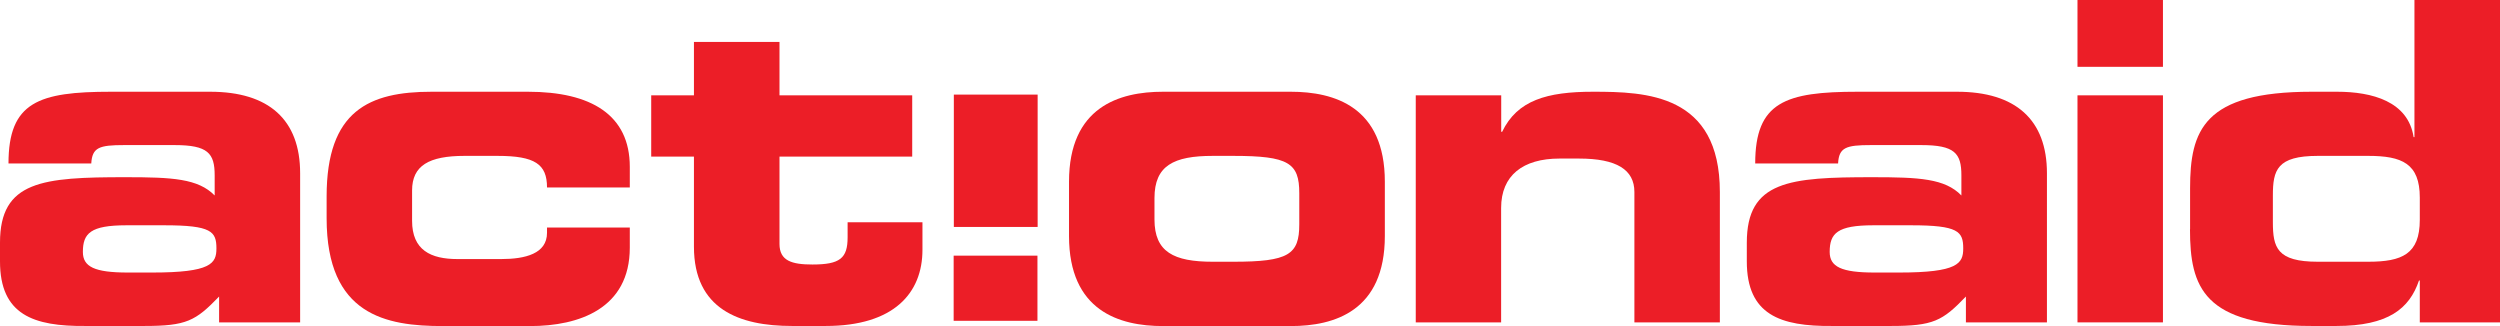 <?xml version="1.0" encoding="utf-8"?>
<!-- Generator: Adobe Illustrator 16.0.0, SVG Export Plug-In . SVG Version: 6.00 Build 0)  -->
<!DOCTYPE svg PUBLIC "-//W3C//DTD SVG 1.1//EN" "http://www.w3.org/Graphics/SVG/1.1/DTD/svg11.dtd">
<svg version="1.1" id="Layer_1" xmlns="http://www.w3.org/2000/svg" xmlns:xlink="http://www.w3.org/1999/xlink" x="0px" y="0px"
	 width="27.088px" height="3.532px" viewBox="0 0 27.088 3.532" enable-background="new 0 0 27.088 3.532" xml:space="preserve">
<g>
	<path fill="#EC1E27" d="M1.385,2.953c-0.362,0-0.487-0.063-0.487-0.223c0-0.202,0.082-0.289,0.472-0.289h0.41
		c0.512,0,0.565,0.067,0.565,0.251c0,0.163-0.058,0.261-0.695,0.261H1.385L1.385,2.953z M0,2.832c0,0.579,0.362,0.705,0.927,0.7
		h0.632c0.463,0,0.559-0.054,0.815-0.319v0.28h0.878V1.877c0-0.579-0.338-0.883-0.975-0.883H1.202c-0.782,0-1.11,0.111-1.11,0.777
		h0.897c0.01-0.174,0.087-0.199,0.357-0.199h0.545c0.362,0,0.435,0.088,0.435,0.328v0.218C2.147,1.935,1.867,1.92,1.361,1.92
		C0.463,1.92,0,1.959,0,2.629V2.832L0,2.832z"/>
	<path fill="#EC1E27" d="M3.539,2.128c0-0.931,0.463-1.134,1.138-1.134H5.72c0.685,0,1.104,0.251,1.104,0.814v0.223H5.927
		c0-0.252-0.13-0.342-0.536-0.342H5.034c-0.386,0-0.569,0.105-0.569,0.375v0.328c0,0.319,0.203,0.415,0.492,0.415H5.43
		c0.261,0,0.497-0.058,0.497-0.284V2.465h0.897v0.218c0,0.661-0.55,0.85-1.08,0.85H4.798c-0.613,0-1.259-0.116-1.259-1.168V2.128
		L3.539,2.128z"/>
	<path fill="#EC1E27" d="M7.519,1.697H7.056V1.033h0.463V0.454h0.927v0.579h1.438v0.664H8.446v0.946
		c0,0.184,0.135,0.223,0.357,0.223c0.299,0,0.381-0.068,0.381-0.294V2.408h0.811v0.299c0,0.468-0.309,0.825-1.048,0.825H8.581
		c-0.569,0-1.062-0.18-1.062-0.859V1.697L7.519,1.697z"/>
	<path fill="#EC1E27" d="M12.509,2.146c0-0.352,0.208-0.457,0.632-0.457h0.222c0.599,0,0.715,0.076,0.715,0.404v0.338
		c0,0.328-0.116,0.405-0.715,0.405h-0.222c-0.424,0-0.632-0.106-0.632-0.458V2.146L12.509,2.146z M11.583,2.557
		c0,0.812,0.545,0.976,1.018,0.976h1.385c0.474,0,1.019-0.164,1.019-0.976V1.969c0-0.811-0.545-0.975-1.019-0.975h-1.385
		c-0.473,0-1.018,0.164-1.018,0.975V2.557L11.583,2.557z"/>
	<path fill="#EC1E27" d="M15.34,1.033h0.926v0.395h0.01c0.164-0.342,0.487-0.434,0.984-0.434c0.574,0,1.375,0.023,1.375,1.086v1.413
		h-0.926V2.08c0-0.242-0.193-0.362-0.6-0.362h-0.212c-0.396,0-0.632,0.183-0.632,0.535v1.24H15.34V1.033L15.34,1.033z"/>
	<path fill="#EC1E27" d="M20.311,2.953c-0.36,0-0.486-0.063-0.486-0.223c0-0.202,0.082-0.289,0.473-0.289h0.41
		c0.511,0,0.564,0.067,0.564,0.251c0,0.163-0.058,0.261-0.694,0.261H20.311L20.311,2.953z M18.927,2.832
		c0,0.579,0.362,0.705,0.926,0.7h0.632c0.464,0,0.561-0.054,0.816-0.319v0.28h0.878V1.877c0-0.579-0.338-0.883-0.975-0.883h-1.076
		c-0.782,0-1.11,0.111-1.11,0.777h0.898c0.009-0.174,0.087-0.199,0.356-0.199h0.545c0.362,0,0.435,0.088,0.435,0.328v0.218
		c-0.178-0.184-0.458-0.198-0.965-0.198c-0.897,0-1.36,0.039-1.36,0.709V2.832L18.927,2.832z"/>
	<path fill="#EC1E27" d="M23.436,3.493H22.51v-2.46h0.926V3.493L23.436,3.493z M23.436,0.724H22.51V0h0.926V0.724L23.436,0.724z"/>
	<path fill="#EC1E27" d="M24.627,2.118c0-0.275,0.044-0.429,0.487-0.429h0.546c0.365,0,0.559,0.082,0.559,0.452v0.241
		c0,0.372-0.193,0.454-0.559,0.454h-0.546c-0.443,0-0.487-0.154-0.487-0.429V2.118L24.627,2.118z M23.729,2.485
		c0,0.627,0.146,1.047,1.317,1.047h0.27c0.561,0,0.791-0.188,0.894-0.492h0.009v0.453h0.869V0h-0.927v1.486h-0.009
		c-0.059-0.387-0.449-0.492-0.83-0.492h-0.275c-1.172,0-1.317,0.42-1.317,1.047V2.485L23.729,2.485z"/>
	<polygon fill="#EC1E27" points="10.335,1.025 11.243,1.025 11.243,2.459 10.335,2.459 10.335,1.025 	"/>
	<polygon fill="#EC1E27" points="10.333,2.77 11.241,2.77 11.241,3.476 10.333,3.476 10.333,2.77 	"/>
</g>
</svg>
